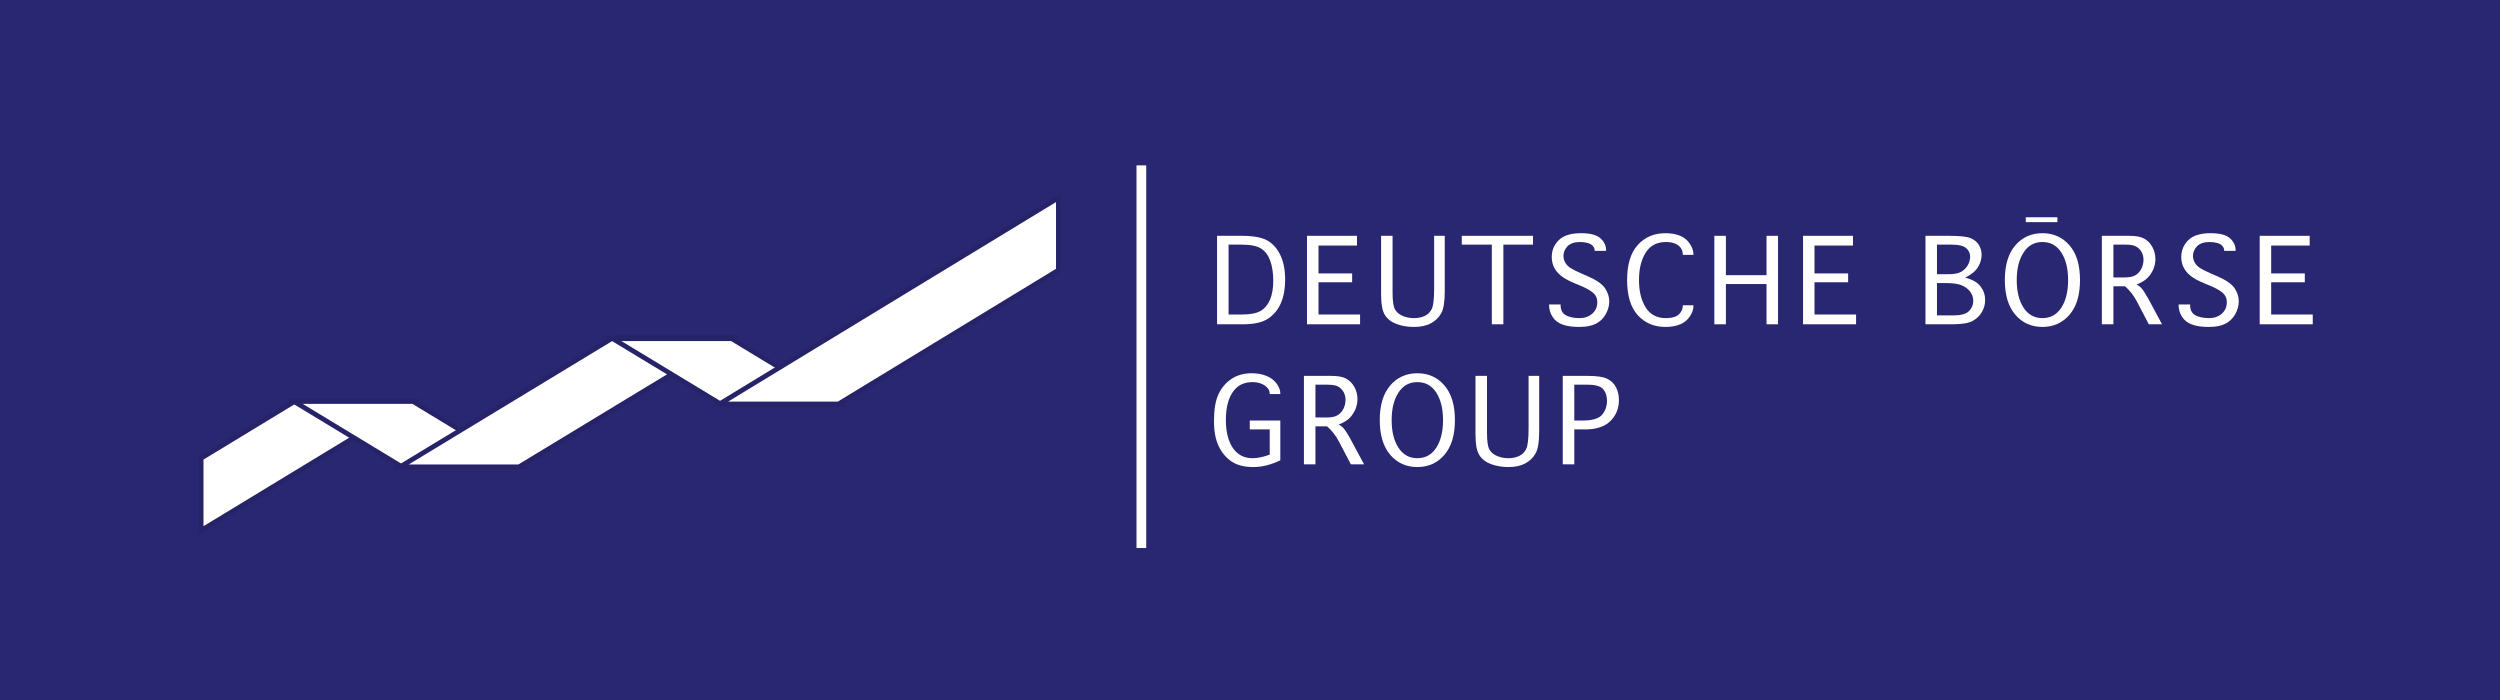 <?xml version="1.0" encoding="UTF-8"?>
<svg xmlns="http://www.w3.org/2000/svg" xmlns:xlink="http://www.w3.org/1999/xlink" width="257pt" height="72pt" viewBox="0 0 257 72" version="1.1">
<g id="surface1">
<rect x="0" y="0" width="257" height="72" style="fill:rgb(16.499%,15.3%,44.699%);fill-opacity:1;stroke:none;"/>
<path style=" stroke:none;fill-rule:evenodd;fill:rgb(100%,100%,100%);fill-opacity:1;" d="M 20.668 54.535 L 42.512 41.27 L 30.273 41.27 L 20.668 47.105 L 20.668 54.535 "/>
<path style="fill:none;stroke-width:5;stroke-linecap:butt;stroke-linejoin:miter;stroke:rgb(15.3%,13.699%,41.199%);stroke-opacity:1;stroke-miterlimit:4;" d="M 206.68 174.648 L 425.117 307.305 L 302.734 307.305 L 206.68 248.945 Z M 206.68 174.648 " transform="matrix(0.1,0,0,-0.1,0,72)"/>
<path style=" stroke:none;fill-rule:evenodd;fill:rgb(100%,100%,100%);fill-opacity:1;" d="M 42.465 41.27 L 30.227 41.27 L 41.324 47.996 L 53.562 47.996 L 42.465 41.27 "/>
<path style="fill:none;stroke-width:5;stroke-linecap:butt;stroke-linejoin:miter;stroke:rgb(15.3%,13.699%,41.199%);stroke-opacity:1;stroke-miterlimit:4;" d="M 424.648 307.305 L 302.266 307.305 L 413.242 240.039 L 535.625 240.039 Z M 424.648 307.305 " transform="matrix(0.1,0,0,-0.1,0,72)"/>
<path style=" stroke:none;fill-rule:evenodd;fill:rgb(100%,100%,100%);fill-opacity:1;" d="M 75.254 34.719 L 63.016 34.719 L 41.121 47.996 L 53.359 47.996 L 75.254 34.719 "/>
<path style="fill:none;stroke-width:5;stroke-linecap:butt;stroke-linejoin:miter;stroke:rgb(15.3%,13.699%,41.199%);stroke-opacity:1;stroke-miterlimit:4;" d="M 752.539 372.812 L 630.156 372.812 L 411.211 240.039 L 533.594 240.039 Z M 752.539 372.812 " transform="matrix(0.1,0,0,-0.1,0,72)"/>
<path style=" stroke:none;fill-rule:evenodd;fill:rgb(100%,100%,100%);fill-opacity:1;" d="M 75.219 34.809 L 62.98 34.809 L 74.082 41.535 L 86.32 41.535 L 75.219 34.809 "/>
<path style="fill:none;stroke-width:5;stroke-linecap:butt;stroke-linejoin:miter;stroke:rgb(15.3%,13.699%,41.199%);stroke-opacity:1;stroke-miterlimit:4;" d="M 752.188 371.914 L 629.805 371.914 L 740.82 304.648 L 863.203 304.648 Z M 752.188 371.914 " transform="matrix(0.1,0,0,-0.1,0,72)"/>
<path style=" stroke:none;fill-rule:evenodd;fill:rgb(100%,100%,100%);fill-opacity:1;" d="M 108.809 20.328 L 73.957 41.535 L 86.195 41.535 L 108.809 27.773 L 108.809 20.328 "/>
<path style="fill:none;stroke-width:5;stroke-linecap:butt;stroke-linejoin:miter;stroke:rgb(15.3%,13.699%,41.199%);stroke-opacity:1;stroke-miterlimit:4;" d="M 1088.086 516.719 L 739.57 304.648 L 861.953 304.648 L 1088.086 442.266 Z M 1088.086 516.719 " transform="matrix(0.1,0,0,-0.1,0,72)"/>
<path style=" stroke:none;fill-rule:nonzero;fill:rgb(100%,100%,100%);fill-opacity:1;" d="M 126.297 32.332 L 127.691 32.332 C 128.523 32.332 129.152 32.211 129.578 31.969 C 130.004 31.723 130.328 31.34 130.555 30.816 C 130.777 30.293 130.891 29.641 130.891 28.848 C 130.891 28.059 130.785 27.383 130.582 26.812 C 130.375 26.242 130.062 25.824 129.645 25.555 C 129.223 25.285 128.562 25.148 127.664 25.148 L 126.297 25.148 Z M 125.113 33.336 L 125.113 24.242 L 127.625 24.242 C 128.848 24.242 129.742 24.406 130.309 24.738 C 130.875 25.07 131.316 25.578 131.637 26.262 C 131.953 26.941 132.113 27.773 132.113 28.754 C 132.113 29.672 131.973 30.469 131.684 31.141 C 131.395 31.816 130.961 32.348 130.379 32.742 C 129.797 33.137 128.934 33.336 127.789 33.336 L 125.113 33.336 "/>
<path style=" stroke:none;fill-rule:nonzero;fill:rgb(100%,100%,100%);fill-opacity:1;" d="M 134.359 33.336 L 134.359 24.242 L 139.5 24.242 L 139.5 25.242 L 135.543 25.242 L 135.543 28.109 L 139 28.109 L 139 29.016 L 135.543 29.016 L 135.543 32.332 L 139.816 32.332 L 139.816 33.336 L 134.359 33.336 "/>
<path style=" stroke:none;fill-rule:nonzero;fill:rgb(100%,100%,100%);fill-opacity:1;" d="M 141.977 24.242 L 143.156 24.242 L 143.156 30.094 C 143.156 30.945 143.238 31.516 143.406 31.809 C 143.57 32.098 143.832 32.32 144.184 32.473 C 144.535 32.625 144.93 32.703 145.359 32.703 C 145.777 32.703 146.148 32.625 146.473 32.473 C 146.793 32.32 147.031 32.082 147.191 31.75 C 147.352 31.418 147.43 30.727 147.43 29.676 L 147.43 24.242 L 148.52 24.242 L 148.52 29.977 C 148.52 31.039 148.395 31.785 148.152 32.215 C 147.906 32.645 147.559 32.984 147.098 33.234 C 146.637 33.484 146.055 33.609 145.355 33.609 C 144.707 33.609 144.113 33.512 143.574 33.312 C 143.035 33.113 142.633 32.801 142.367 32.383 C 142.105 31.965 141.977 31.25 141.977 30.246 L 141.977 24.242 "/>
<path style=" stroke:none;fill-rule:nonzero;fill:rgb(100%,100%,100%);fill-opacity:1;" d="M 153.359 33.336 L 153.359 25.148 L 150.27 25.148 L 150.27 24.242 L 157.594 24.242 L 157.594 25.148 L 154.547 25.148 L 154.547 33.336 L 153.359 33.336 "/>
<path style=" stroke:none;fill-rule:nonzero;fill:rgb(100%,100%,100%);fill-opacity:1;" d="M 159.246 31.297 L 160.43 31.297 L 160.43 31.355 C 160.43 31.859 160.605 32.211 160.965 32.406 C 161.316 32.602 161.789 32.703 162.383 32.703 C 162.895 32.703 163.328 32.551 163.68 32.25 C 164.027 31.949 164.203 31.551 164.203 31.059 C 164.203 30.66 164.055 30.336 163.754 30.082 C 163.449 29.832 162.996 29.582 162.383 29.332 L 161.906 29.137 C 161.266 28.871 160.785 28.609 160.469 28.348 C 160.148 28.09 159.91 27.801 159.754 27.484 C 159.602 27.168 159.52 26.812 159.52 26.422 C 159.52 25.734 159.766 25.156 160.25 24.68 C 160.734 24.207 161.496 23.973 162.527 23.973 C 163.477 23.973 164.145 24.148 164.531 24.5 C 164.918 24.852 165.109 25.262 165.109 25.73 L 165.109 25.789 L 163.93 25.789 L 163.93 25.73 C 163.93 25.582 163.867 25.434 163.75 25.289 C 163.629 25.145 163.449 25.039 163.215 24.977 C 162.977 24.91 162.715 24.879 162.43 24.879 C 161.852 24.879 161.418 25.027 161.141 25.316 C 160.859 25.605 160.723 25.941 160.723 26.309 C 160.723 26.559 160.789 26.797 160.922 27.02 C 161.055 27.238 161.234 27.422 161.469 27.566 C 161.699 27.711 162.094 27.906 162.641 28.148 L 163.195 28.387 C 164.086 28.773 164.684 29.18 164.98 29.605 C 165.277 30.031 165.43 30.488 165.43 30.98 C 165.43 31.438 165.309 31.879 165.062 32.309 C 164.82 32.734 164.484 33.059 164.059 33.281 C 163.629 33.5 163.055 33.609 162.34 33.609 C 161.66 33.609 161.094 33.531 160.637 33.367 C 160.184 33.207 159.836 32.941 159.602 32.57 C 159.363 32.199 159.246 31.793 159.246 31.355 L 159.246 31.297 "/>
<path style=" stroke:none;fill-rule:nonzero;fill:rgb(100%,100%,100%);fill-opacity:1;" d="M 172.992 31.383 L 174.086 31.383 L 174.086 31.441 C 174.086 31.801 173.961 32.164 173.711 32.535 C 173.465 32.906 173.129 33.176 172.699 33.352 C 172.273 33.523 171.773 33.609 171.199 33.609 C 170.047 33.609 169.102 33.207 168.363 32.406 C 167.633 31.598 167.266 30.395 167.266 28.789 C 167.266 27.195 167.629 25.992 168.359 25.184 C 169.09 24.375 170.039 23.973 171.207 23.973 C 171.777 23.973 172.273 24.059 172.699 24.23 C 173.129 24.406 173.465 24.68 173.711 25.055 C 173.961 25.43 174.086 25.793 174.086 26.141 L 174.086 26.199 L 172.992 26.199 L 172.992 26.141 C 172.992 25.918 172.926 25.703 172.785 25.496 C 172.645 25.293 172.445 25.141 172.188 25.035 C 171.93 24.93 171.613 24.879 171.254 24.879 C 170.32 24.879 169.629 25.246 169.172 25.98 C 168.715 26.715 168.488 27.652 168.488 28.789 C 168.488 29.938 168.719 30.875 169.176 31.605 C 169.633 32.336 170.32 32.703 171.246 32.703 C 171.879 32.703 172.328 32.574 172.598 32.312 C 172.859 32.051 172.992 31.762 172.992 31.441 L 172.992 31.383 "/>
<path style=" stroke:none;fill-rule:nonzero;fill:rgb(100%,100%,100%);fill-opacity:1;" d="M 177.422 33.336 L 176.234 33.336 L 176.234 24.242 L 177.422 24.242 L 177.422 28.289 L 181.598 28.289 L 181.598 24.242 L 182.781 24.242 L 182.781 33.336 L 181.598 33.336 L 181.598 29.199 L 177.422 29.199 L 177.422 33.336 "/>
<path style=" stroke:none;fill-rule:nonzero;fill:rgb(100%,100%,100%);fill-opacity:1;" d="M 185.352 33.336 L 185.352 24.242 L 190.488 24.242 L 190.488 25.242 L 186.531 25.242 L 186.531 28.109 L 189.988 28.109 L 189.988 29.016 L 186.531 29.016 L 186.531 32.332 L 190.805 32.332 L 190.805 33.336 L 185.352 33.336 "/>
<path style=" stroke:none;fill-rule:nonzero;fill:rgb(100%,100%,100%);fill-opacity:1;" d="M 199.121 32.426 L 200.793 32.426 C 201.582 32.426 202.121 32.281 202.414 31.98 C 202.703 31.688 202.852 31.336 202.852 30.934 C 202.852 30.605 202.758 30.309 202.566 30.031 C 202.383 29.762 202.102 29.535 201.734 29.359 C 201.363 29.184 200.785 29.098 200.004 29.098 L 199.121 29.098 Z M 199.121 28.191 L 200.262 28.191 C 200.848 28.191 201.285 28.113 201.574 27.957 C 201.867 27.801 202.102 27.578 202.273 27.285 C 202.445 26.992 202.531 26.695 202.531 26.387 C 202.531 26.047 202.398 25.754 202.129 25.512 C 201.855 25.27 201.363 25.148 200.656 25.148 L 199.121 25.148 Z M 202.027 28.543 C 202.746 28.723 203.27 29.02 203.594 29.434 C 203.914 29.852 204.074 30.324 204.074 30.844 C 204.074 31.281 203.965 31.691 203.738 32.074 C 203.52 32.457 203.199 32.762 202.789 32.992 C 202.383 33.219 201.672 33.336 200.664 33.336 L 197.938 33.336 L 197.938 24.242 L 200.352 24.242 C 201.453 24.242 202.195 24.32 202.57 24.477 C 202.949 24.637 203.23 24.867 203.426 25.176 C 203.613 25.484 203.711 25.828 203.711 26.199 C 203.711 26.617 203.59 27.031 203.348 27.445 C 203.105 27.855 202.664 28.223 202.027 28.543 "/>
<path style=" stroke:none;fill-rule:nonzero;fill:rgb(100%,100%,100%);fill-opacity:1;" d="M 209.965 32.703 C 210.789 32.703 211.438 32.344 211.902 31.633 C 212.367 30.918 212.602 29.973 212.602 28.789 C 212.602 27.613 212.367 26.668 211.902 25.953 C 211.438 25.238 210.789 24.879 209.965 24.879 C 209.137 24.879 208.488 25.238 208.023 25.953 C 207.559 26.668 207.32 27.613 207.32 28.789 C 207.32 29.973 207.559 30.918 208.023 31.633 C 208.488 32.344 209.137 32.703 209.965 32.703 Z M 209.961 33.609 C 208.82 33.609 207.895 33.191 207.176 32.355 C 206.457 31.52 206.098 30.332 206.098 28.789 C 206.098 27.246 206.457 26.055 207.176 25.223 C 207.895 24.391 208.82 23.973 209.961 23.973 C 211.098 23.973 212.023 24.391 212.746 25.223 C 213.469 26.055 213.824 27.246 213.824 28.789 C 213.824 30.332 213.469 31.52 212.746 32.355 C 212.023 33.191 211.098 33.609 209.961 33.609 "/>
<path style=" stroke:none;fill-rule:nonzero;fill:rgb(100%,100%,100%);fill-opacity:1;" d="M 217.258 28.52 L 218.41 28.52 C 218.902 28.52 219.273 28.445 219.523 28.293 C 219.777 28.145 219.977 27.922 220.129 27.637 C 220.273 27.348 220.352 27.039 220.352 26.711 C 220.352 26.426 220.289 26.168 220.176 25.945 C 220.059 25.719 219.887 25.531 219.656 25.379 C 219.43 25.227 219.047 25.148 218.504 25.148 L 217.258 25.148 Z M 217.258 33.336 L 216.07 33.336 L 216.07 24.242 L 218.887 24.242 C 219.574 24.242 220.098 24.34 220.441 24.539 C 220.789 24.738 221.066 25.027 221.27 25.406 C 221.473 25.781 221.574 26.191 221.574 26.633 C 221.574 26.988 221.508 27.328 221.371 27.656 C 221.234 27.98 221.043 28.277 220.797 28.539 C 220.551 28.801 220.164 29.039 219.641 29.246 C 219.84 29.355 219.984 29.457 220.082 29.555 C 220.184 29.652 220.301 29.812 220.441 30.031 C 220.582 30.25 220.707 30.453 220.812 30.645 L 222.258 33.336 L 220.898 33.336 L 219.645 30.945 C 219.34 30.367 218.941 29.859 218.449 29.426 L 217.258 29.426 L 217.258 33.336 "/>
<path style=" stroke:none;fill-rule:nonzero;fill:rgb(100%,100%,100%);fill-opacity:1;" d="M 223.961 31.297 L 225.145 31.297 L 225.145 31.355 C 225.145 31.859 225.32 32.211 225.68 32.406 C 226.031 32.602 226.508 32.703 227.098 32.703 C 227.609 32.703 228.047 32.551 228.395 32.25 C 228.742 31.949 228.918 31.551 228.918 31.059 C 228.918 30.66 228.77 30.336 228.469 30.082 C 228.168 29.832 227.711 29.582 227.102 29.332 L 226.625 29.137 C 225.98 28.871 225.5 28.609 225.184 28.348 C 224.863 28.09 224.629 27.801 224.473 27.484 C 224.312 27.168 224.234 26.812 224.234 26.422 C 224.234 25.734 224.48 25.156 224.965 24.68 C 225.449 24.207 226.211 23.973 227.246 23.973 C 228.191 23.973 228.859 24.148 229.246 24.5 C 229.633 24.852 229.824 25.262 229.824 25.73 L 229.824 25.789 L 228.645 25.789 L 228.645 25.73 C 228.645 25.582 228.586 25.434 228.465 25.289 C 228.348 25.145 228.168 25.039 227.93 24.977 C 227.691 24.91 227.43 24.879 227.145 24.879 C 226.562 24.879 226.137 25.027 225.855 25.316 C 225.578 25.605 225.438 25.941 225.438 26.309 C 225.438 26.559 225.504 26.797 225.637 27.02 C 225.77 27.238 225.953 27.422 226.184 27.566 C 226.414 27.711 226.809 27.906 227.355 28.148 L 227.914 28.387 C 228.805 28.773 229.398 29.18 229.699 29.605 C 229.992 30.031 230.145 30.488 230.145 30.98 C 230.145 31.438 230.02 31.879 229.777 32.309 C 229.535 32.734 229.199 33.059 228.77 33.281 C 228.344 33.5 227.77 33.609 227.055 33.609 C 226.375 33.609 225.809 33.531 225.352 33.367 C 224.898 33.207 224.555 32.941 224.316 32.57 C 224.078 32.199 223.961 31.793 223.961 31.355 L 223.961 31.297 "/>
<path style=" stroke:none;fill-rule:nonzero;fill:rgb(100%,100%,100%);fill-opacity:1;" d="M 232.297 33.336 L 232.297 24.242 L 237.434 24.242 L 237.434 25.242 L 233.477 25.242 L 233.477 28.109 L 236.934 28.109 L 236.934 29.016 L 233.477 29.016 L 233.477 32.332 L 237.75 32.332 L 237.75 33.336 L 232.297 33.336 "/>
<path style=" stroke:none;fill-rule:nonzero;fill:rgb(100%,100%,100%);fill-opacity:1;" d="M 131.617 47.32 C 130.652 47.781 129.73 48.012 128.855 48.012 C 127.945 48.012 127.211 47.832 126.648 47.469 C 126.086 47.105 125.637 46.586 125.301 45.906 C 124.965 45.227 124.797 44.355 124.797 43.293 C 124.797 42.094 124.953 41.16 125.273 40.496 C 125.594 39.836 126.039 39.316 126.617 38.938 C 127.195 38.559 127.883 38.371 128.676 38.371 C 129.219 38.371 129.711 38.457 130.156 38.629 C 130.602 38.801 130.957 39.062 131.223 39.41 C 131.484 39.762 131.617 40.105 131.617 40.453 L 131.617 40.512 L 130.527 40.512 L 130.527 40.453 C 130.527 40.238 130.445 40.043 130.281 39.863 C 130.121 39.68 129.906 39.539 129.645 39.434 C 129.379 39.332 129.078 39.281 128.742 39.281 C 127.859 39.281 127.184 39.625 126.719 40.316 C 126.254 41.008 126.02 41.961 126.02 43.176 C 126.02 44.387 126.262 45.344 126.734 46.047 C 127.215 46.75 127.887 47.102 128.754 47.102 C 129.266 47.102 129.852 46.98 130.527 46.738 L 130.527 44.145 L 128.477 44.145 L 128.477 43.234 L 131.617 43.234 L 131.617 47.32 "/>
<path style=" stroke:none;fill-rule:nonzero;fill:rgb(100%,100%,100%);fill-opacity:1;" d="M 135.227 42.918 L 136.383 42.918 C 136.871 42.918 137.242 42.844 137.496 42.691 C 137.75 42.543 137.949 42.324 138.098 42.035 C 138.246 41.746 138.32 41.441 138.32 41.109 C 138.32 40.824 138.262 40.57 138.145 40.344 C 138.027 40.117 137.855 39.93 137.629 39.777 C 137.402 39.625 137.016 39.547 136.473 39.547 L 135.227 39.547 Z M 135.227 47.734 L 134.043 47.734 L 134.043 38.641 L 136.855 38.641 C 137.547 38.641 138.066 38.738 138.414 38.941 C 138.762 39.141 139.039 39.426 139.242 39.805 C 139.445 40.18 139.547 40.59 139.547 41.031 C 139.547 41.387 139.477 41.727 139.344 42.055 C 139.203 42.383 139.016 42.676 138.77 42.941 C 138.52 43.203 138.137 43.438 137.613 43.645 C 137.809 43.754 137.953 43.855 138.055 43.957 C 138.152 44.051 138.27 44.211 138.41 44.43 C 138.555 44.648 138.68 44.852 138.781 45.043 L 140.227 47.734 L 138.871 47.734 L 137.617 45.344 C 137.312 44.766 136.914 44.262 136.422 43.828 L 135.227 43.828 L 135.227 47.734 "/>
<path style=" stroke:none;fill-rule:nonzero;fill:rgb(100%,100%,100%);fill-opacity:1;" d="M 145.703 47.102 C 146.531 47.102 147.18 46.746 147.645 46.031 C 148.109 45.32 148.344 44.371 148.344 43.191 C 148.344 42.016 148.109 41.07 147.645 40.352 C 147.18 39.637 146.531 39.281 145.703 39.281 C 144.879 39.281 144.23 39.637 143.766 40.352 C 143.297 41.07 143.062 42.016 143.062 43.191 C 143.062 44.371 143.297 45.32 143.766 46.031 C 144.23 46.746 144.879 47.102 145.703 47.102 Z M 145.699 48.012 C 144.562 48.012 143.637 47.594 142.918 46.758 C 142.199 45.918 141.84 44.73 141.84 43.188 C 141.84 41.645 142.199 40.457 142.918 39.621 C 143.637 38.789 144.562 38.371 145.699 38.371 C 146.84 38.371 147.766 38.789 148.484 39.621 C 149.207 40.457 149.566 41.645 149.566 43.188 C 149.566 44.73 149.207 45.918 148.484 46.758 C 147.766 47.594 146.84 48.012 145.699 48.012 "/>
<path style=" stroke:none;fill-rule:nonzero;fill:rgb(100%,100%,100%);fill-opacity:1;" d="M 151.68 38.641 L 152.863 38.641 L 152.863 44.492 C 152.863 45.344 152.945 45.914 153.109 46.207 C 153.277 46.5 153.535 46.719 153.891 46.871 C 154.238 47.027 154.633 47.102 155.066 47.102 C 155.484 47.102 155.852 47.027 156.176 46.871 C 156.496 46.719 156.738 46.48 156.895 46.148 C 157.055 45.82 157.137 45.129 157.137 44.078 L 157.137 38.641 L 158.227 38.641 L 158.227 44.379 C 158.227 45.441 158.102 46.184 157.855 46.613 C 157.613 47.043 157.262 47.387 156.801 47.637 C 156.34 47.887 155.762 48.012 155.059 48.012 C 154.41 48.012 153.816 47.91 153.277 47.711 C 152.738 47.512 152.34 47.203 152.074 46.781 C 151.809 46.363 151.68 45.652 151.68 44.648 L 151.68 38.641 "/>
<path style=" stroke:none;fill-rule:nonzero;fill:rgb(100%,100%,100%);fill-opacity:1;" d="M 161.836 43.234 L 162.633 43.234 C 163.68 43.234 164.367 43.031 164.699 42.633 C 165.031 42.227 165.199 41.742 165.199 41.18 C 165.199 40.691 165.062 40.297 164.797 39.996 C 164.527 39.699 164 39.547 163.207 39.547 L 161.836 39.547 Z M 161.836 47.734 L 160.652 47.734 L 160.652 38.641 L 163.184 38.641 C 164.148 38.641 164.828 38.738 165.227 38.938 C 165.621 39.137 165.922 39.422 166.121 39.805 C 166.32 40.184 166.426 40.629 166.426 41.133 C 166.426 41.98 166.133 42.699 165.555 43.277 C 164.973 43.852 164.109 44.145 162.961 44.145 L 161.836 44.145 L 161.836 47.734 "/>
<path style="fill:none;stroke-width:5;stroke-linecap:butt;stroke-linejoin:miter;stroke:rgb(100%,100%,100%);stroke-opacity:1;stroke-miterlimit:4;" d="M 2082.5 494.141 L 2115 494.141 " transform="matrix(0.1,0,0,-0.1,0,72)"/>
<path style="fill:none;stroke-width:10;stroke-linecap:butt;stroke-linejoin:miter;stroke:rgb(100%,100%,100%);stroke-opacity:1;stroke-miterlimit:4;" d="M 1173.32 550 L 1173.32 156.641 " transform="matrix(0.1,0,0,-0.1,0,72)"/>
</g>
</svg>
